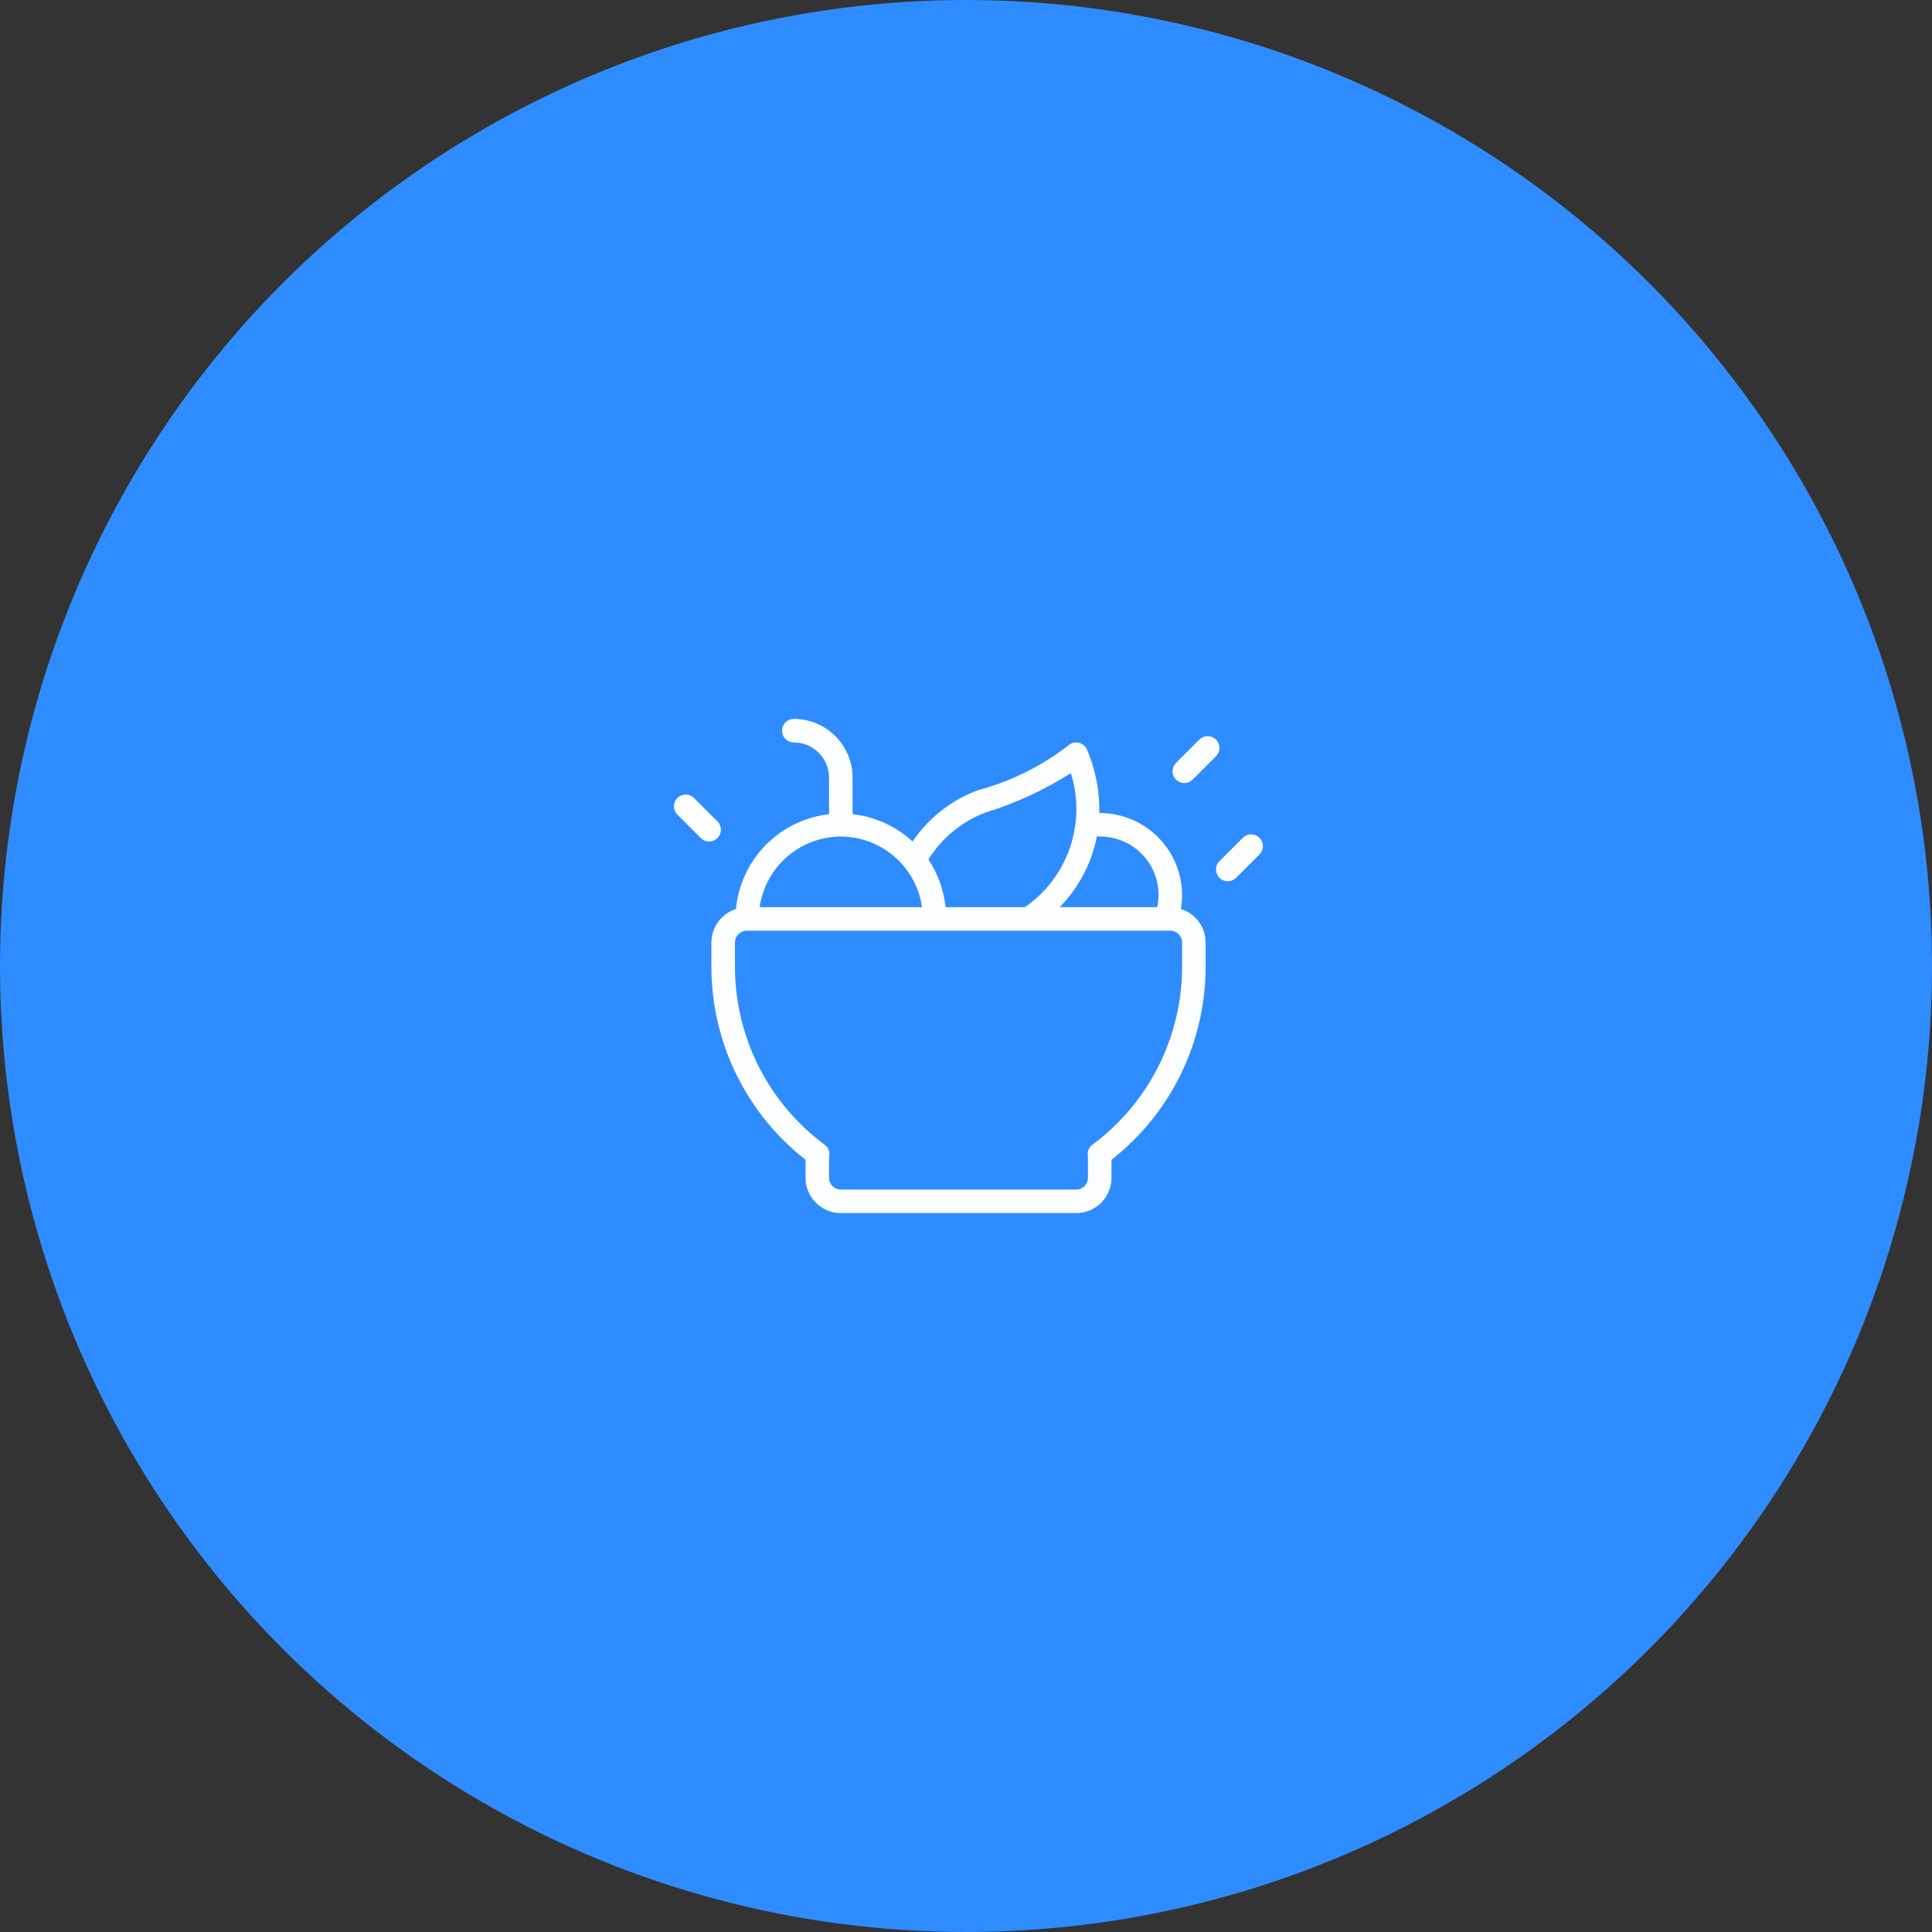 <svg width="129" height="129" viewBox="0 0 129 129" fill="none" xmlns="http://www.w3.org/2000/svg">
<rect x="0" y="0" width="129" height="129" fill="#333333" stroke="none"/>
<circle cx="64.5" cy="64.5" r="64.5" fill="#2E8CFE"/>
<path d="M78.852 60.693C78.985 59.904 78.944 59.097 78.733 58.326C78.522 57.555 78.145 56.84 77.628 56.23C77.112 55.619 76.469 55.129 75.743 54.794C75.018 54.458 74.228 54.285 73.428 54.286L73.403 54.291C73.432 52.819 73.145 51.357 72.56 50.006C72.504 49.896 72.422 49.8 72.323 49.727C72.223 49.654 72.107 49.605 71.985 49.585C71.863 49.565 71.738 49.573 71.62 49.61C71.502 49.647 71.394 49.711 71.305 49.797C69.525 51.167 67.492 52.172 65.323 52.754C63.535 53.41 61.999 54.61 60.932 56.187C59.827 55.166 58.424 54.528 56.929 54.365V51.929C56.928 50.887 56.513 49.888 55.777 49.152C55.04 48.415 54.042 48.001 53 48C52.792 48 52.592 48.083 52.444 48.23C52.297 48.377 52.214 48.577 52.214 48.786C52.214 48.994 52.297 49.194 52.444 49.341C52.592 49.489 52.792 49.572 53 49.572C53.625 49.572 54.224 49.821 54.666 50.263C55.108 50.705 55.356 51.304 55.357 51.929V54.365C53.751 54.545 52.256 55.273 51.124 56.426C49.991 57.579 49.29 59.087 49.138 60.695C48.664 60.846 48.25 61.144 47.956 61.545C47.661 61.947 47.502 62.431 47.5 62.929V64.5C47.492 66.993 48.055 69.454 49.144 71.697C50.234 73.939 51.821 75.902 53.786 77.437V78.643C53.786 79.268 54.035 79.867 54.477 80.309C54.919 80.751 55.518 80.999 56.143 81H71.857C72.482 80.999 73.081 80.751 73.523 80.309C73.965 79.867 74.214 79.268 74.214 78.643V77.437C76.179 75.902 77.766 73.939 78.856 71.697C79.945 69.454 80.507 66.993 80.5 64.5V62.929C80.498 62.429 80.338 61.943 80.041 61.541C79.745 61.139 79.328 60.842 78.852 60.693ZM73.247 55.821C73.306 55.84 73.367 55.852 73.428 55.857C74.012 55.852 74.59 55.978 75.118 56.227C75.647 56.475 76.113 56.839 76.482 57.292C76.85 57.744 77.113 58.274 77.249 58.842C77.386 59.41 77.393 60.001 77.27 60.572H70.753C72.032 59.267 72.9 57.614 73.247 55.821ZM65.82 54.246C67.822 53.629 69.732 52.746 71.5 51.622C72.012 53.245 71.991 54.99 71.439 56.601C70.888 58.211 69.835 59.603 68.435 60.572H63.135C63.018 59.433 62.625 58.34 61.989 57.387C62.886 55.947 64.232 54.843 65.82 54.246ZM56.143 55.857C57.462 55.861 58.736 56.34 59.731 57.205C60.726 58.071 61.377 59.266 61.563 60.572H50.722C50.909 59.266 51.56 58.071 52.555 57.205C53.55 56.34 54.824 55.861 56.143 55.857ZM78.928 64.5C78.935 66.822 78.395 69.112 77.353 71.187C76.311 73.261 74.795 75.061 72.929 76.442C72.812 76.531 72.723 76.652 72.672 76.79C72.622 76.928 72.611 77.078 72.643 77.222V78.643C72.643 78.851 72.56 79.051 72.412 79.198C72.265 79.346 72.065 79.428 71.857 79.429H56.143C55.935 79.428 55.735 79.346 55.588 79.198C55.44 79.051 55.357 78.851 55.357 78.643V77.28C55.399 77.128 55.395 76.966 55.343 76.817C55.292 76.668 55.197 76.537 55.071 76.442C53.205 75.061 51.689 73.261 50.647 71.187C49.605 69.112 49.065 66.822 49.072 64.5V62.929C49.072 62.72 49.155 62.521 49.302 62.373C49.449 62.226 49.649 62.143 49.857 62.143H78.143C78.351 62.143 78.551 62.226 78.698 62.373C78.845 62.521 78.928 62.72 78.928 62.929V64.5Z" fill="#FCFDFF"/>
<path d="M78.639 52.153C78.768 52.239 78.92 52.285 79.076 52.285C79.179 52.285 79.281 52.265 79.376 52.225C79.472 52.186 79.558 52.128 79.631 52.055L81.203 50.483C81.346 50.335 81.425 50.137 81.423 49.931C81.421 49.725 81.339 49.528 81.193 49.382C81.047 49.236 80.85 49.154 80.644 49.152C80.438 49.15 80.24 49.229 80.091 49.373L78.52 50.944C78.41 51.054 78.335 51.194 78.305 51.346C78.275 51.499 78.29 51.657 78.35 51.8C78.409 51.944 78.51 52.066 78.639 52.153Z" fill="#FCFDFF"/>
<path d="M47.784 56.054C47.655 56.141 47.503 56.187 47.347 56.187C47.244 56.187 47.142 56.167 47.047 56.127C46.951 56.088 46.865 56.03 46.792 55.957L45.221 54.385C45.077 54.237 44.998 54.038 45 53.833C45.002 53.627 45.084 53.429 45.23 53.284C45.376 53.138 45.573 53.055 45.779 53.054C45.985 53.052 46.183 53.131 46.331 53.274L47.903 54.846C48.013 54.956 48.088 55.096 48.118 55.248C48.148 55.4 48.133 55.558 48.073 55.702C48.014 55.845 47.913 55.968 47.784 56.054Z" fill="#FCFDFF"/>
<path d="M81.542 58.709C81.671 58.796 81.823 58.842 81.979 58.842C82.082 58.842 82.184 58.822 82.279 58.782C82.375 58.742 82.461 58.685 82.534 58.611L84.106 57.04C84.249 56.892 84.328 56.693 84.326 56.487C84.324 56.281 84.242 56.084 84.096 55.939C83.95 55.793 83.753 55.71 83.547 55.709C83.341 55.707 83.143 55.786 82.995 55.929L81.423 57.501C81.313 57.61 81.238 57.75 81.208 57.903C81.178 58.055 81.193 58.213 81.253 58.357C81.312 58.5 81.413 58.623 81.542 58.709Z" fill="#FCFDFF"/>
</svg>
